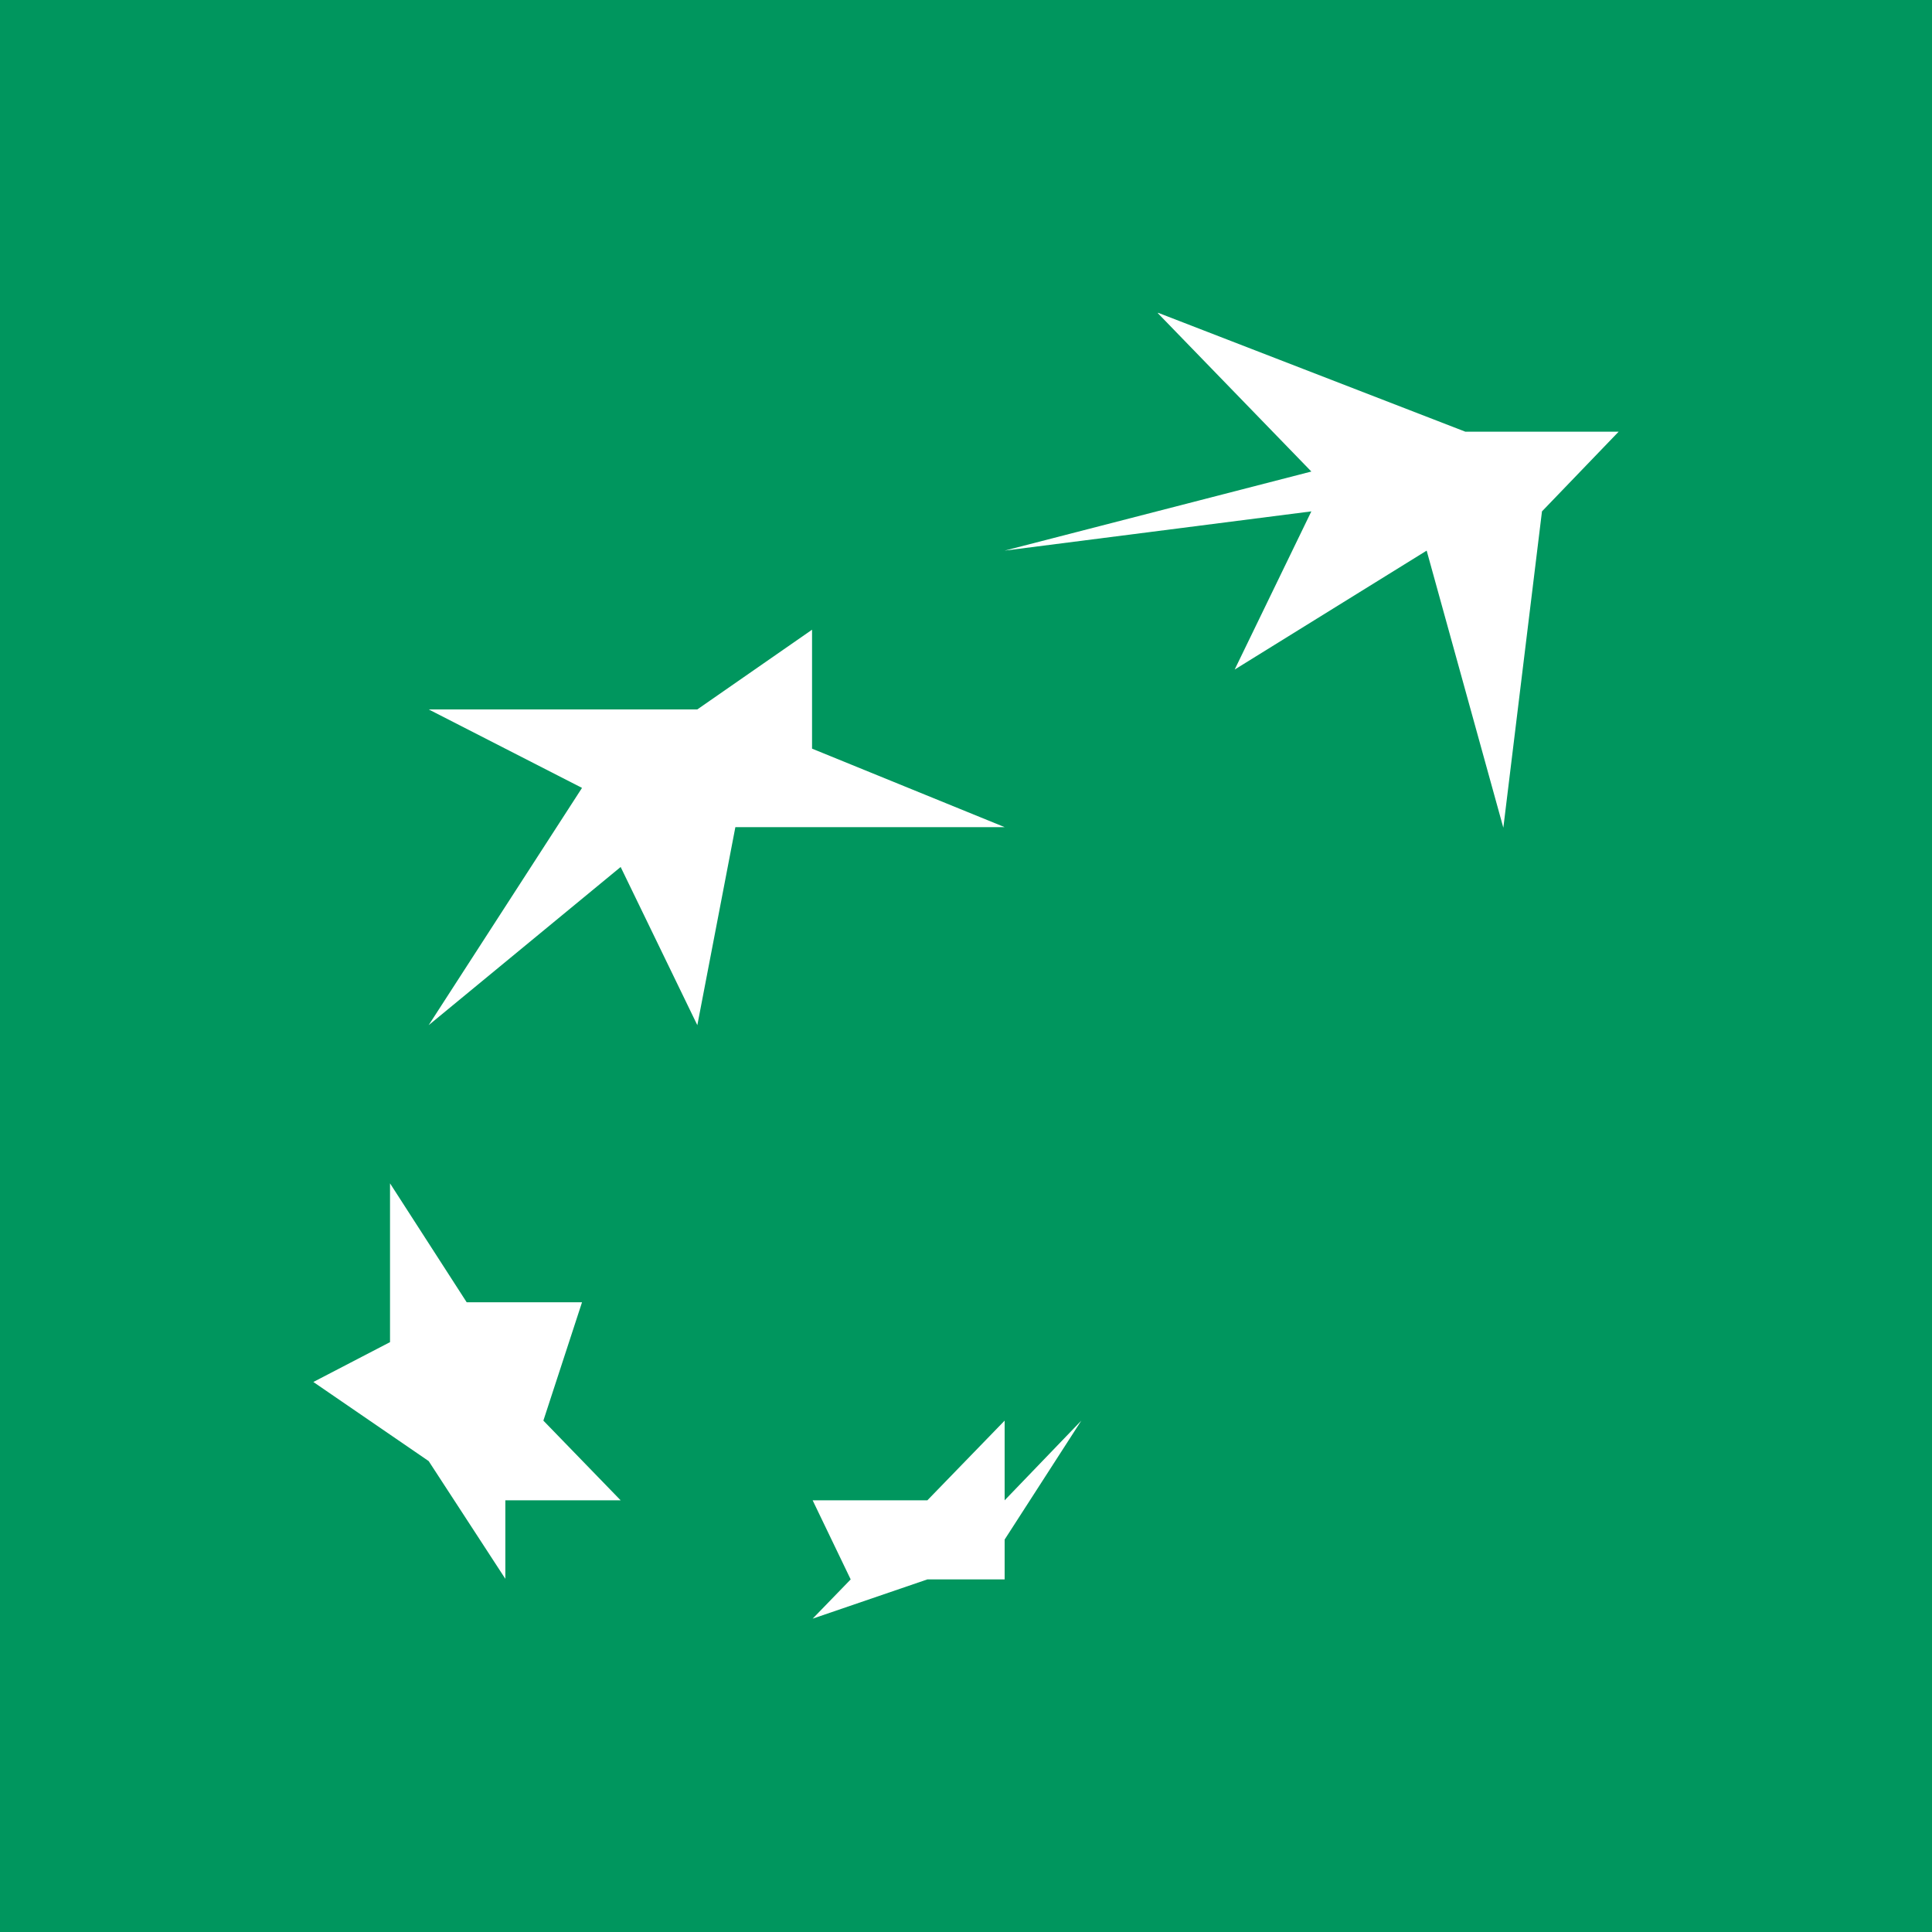 <svg xmlns="http://www.w3.org/2000/svg" viewBox="0 0 32 32"><g fill="none" fill-rule="evenodd"><path fill="#00965E" d="M0 0h32v32H0z"/><path fill="#FFF" d="M6.46 19.6l1.27 1.97h1.91L9 23.53l1.28 1.32H8.37v1.3L7.1 24.2l-1.91-1.31 1.27-.66V19.6zm7 5.25h1.9l1.28-1.32v1.32l1.27-1.32-1.27 1.97v.66h-1.28l-1.9.65.63-.65-.63-1.31zM7.1 16.98l2.54-3.93-2.54-1.3h4.45l1.9-1.32v1.97l3.19 1.3h-4.46l-.63 3.28-1.27-2.62-3.18 2.62zm12.08-11.8l5.09 1.97h2.54l-1.27 1.32-.64 5.24-1.27-4.59-3.18 1.97 1.27-2.62-5.08.65 5.08-1.31-2.54-2.62z"/></g></svg>